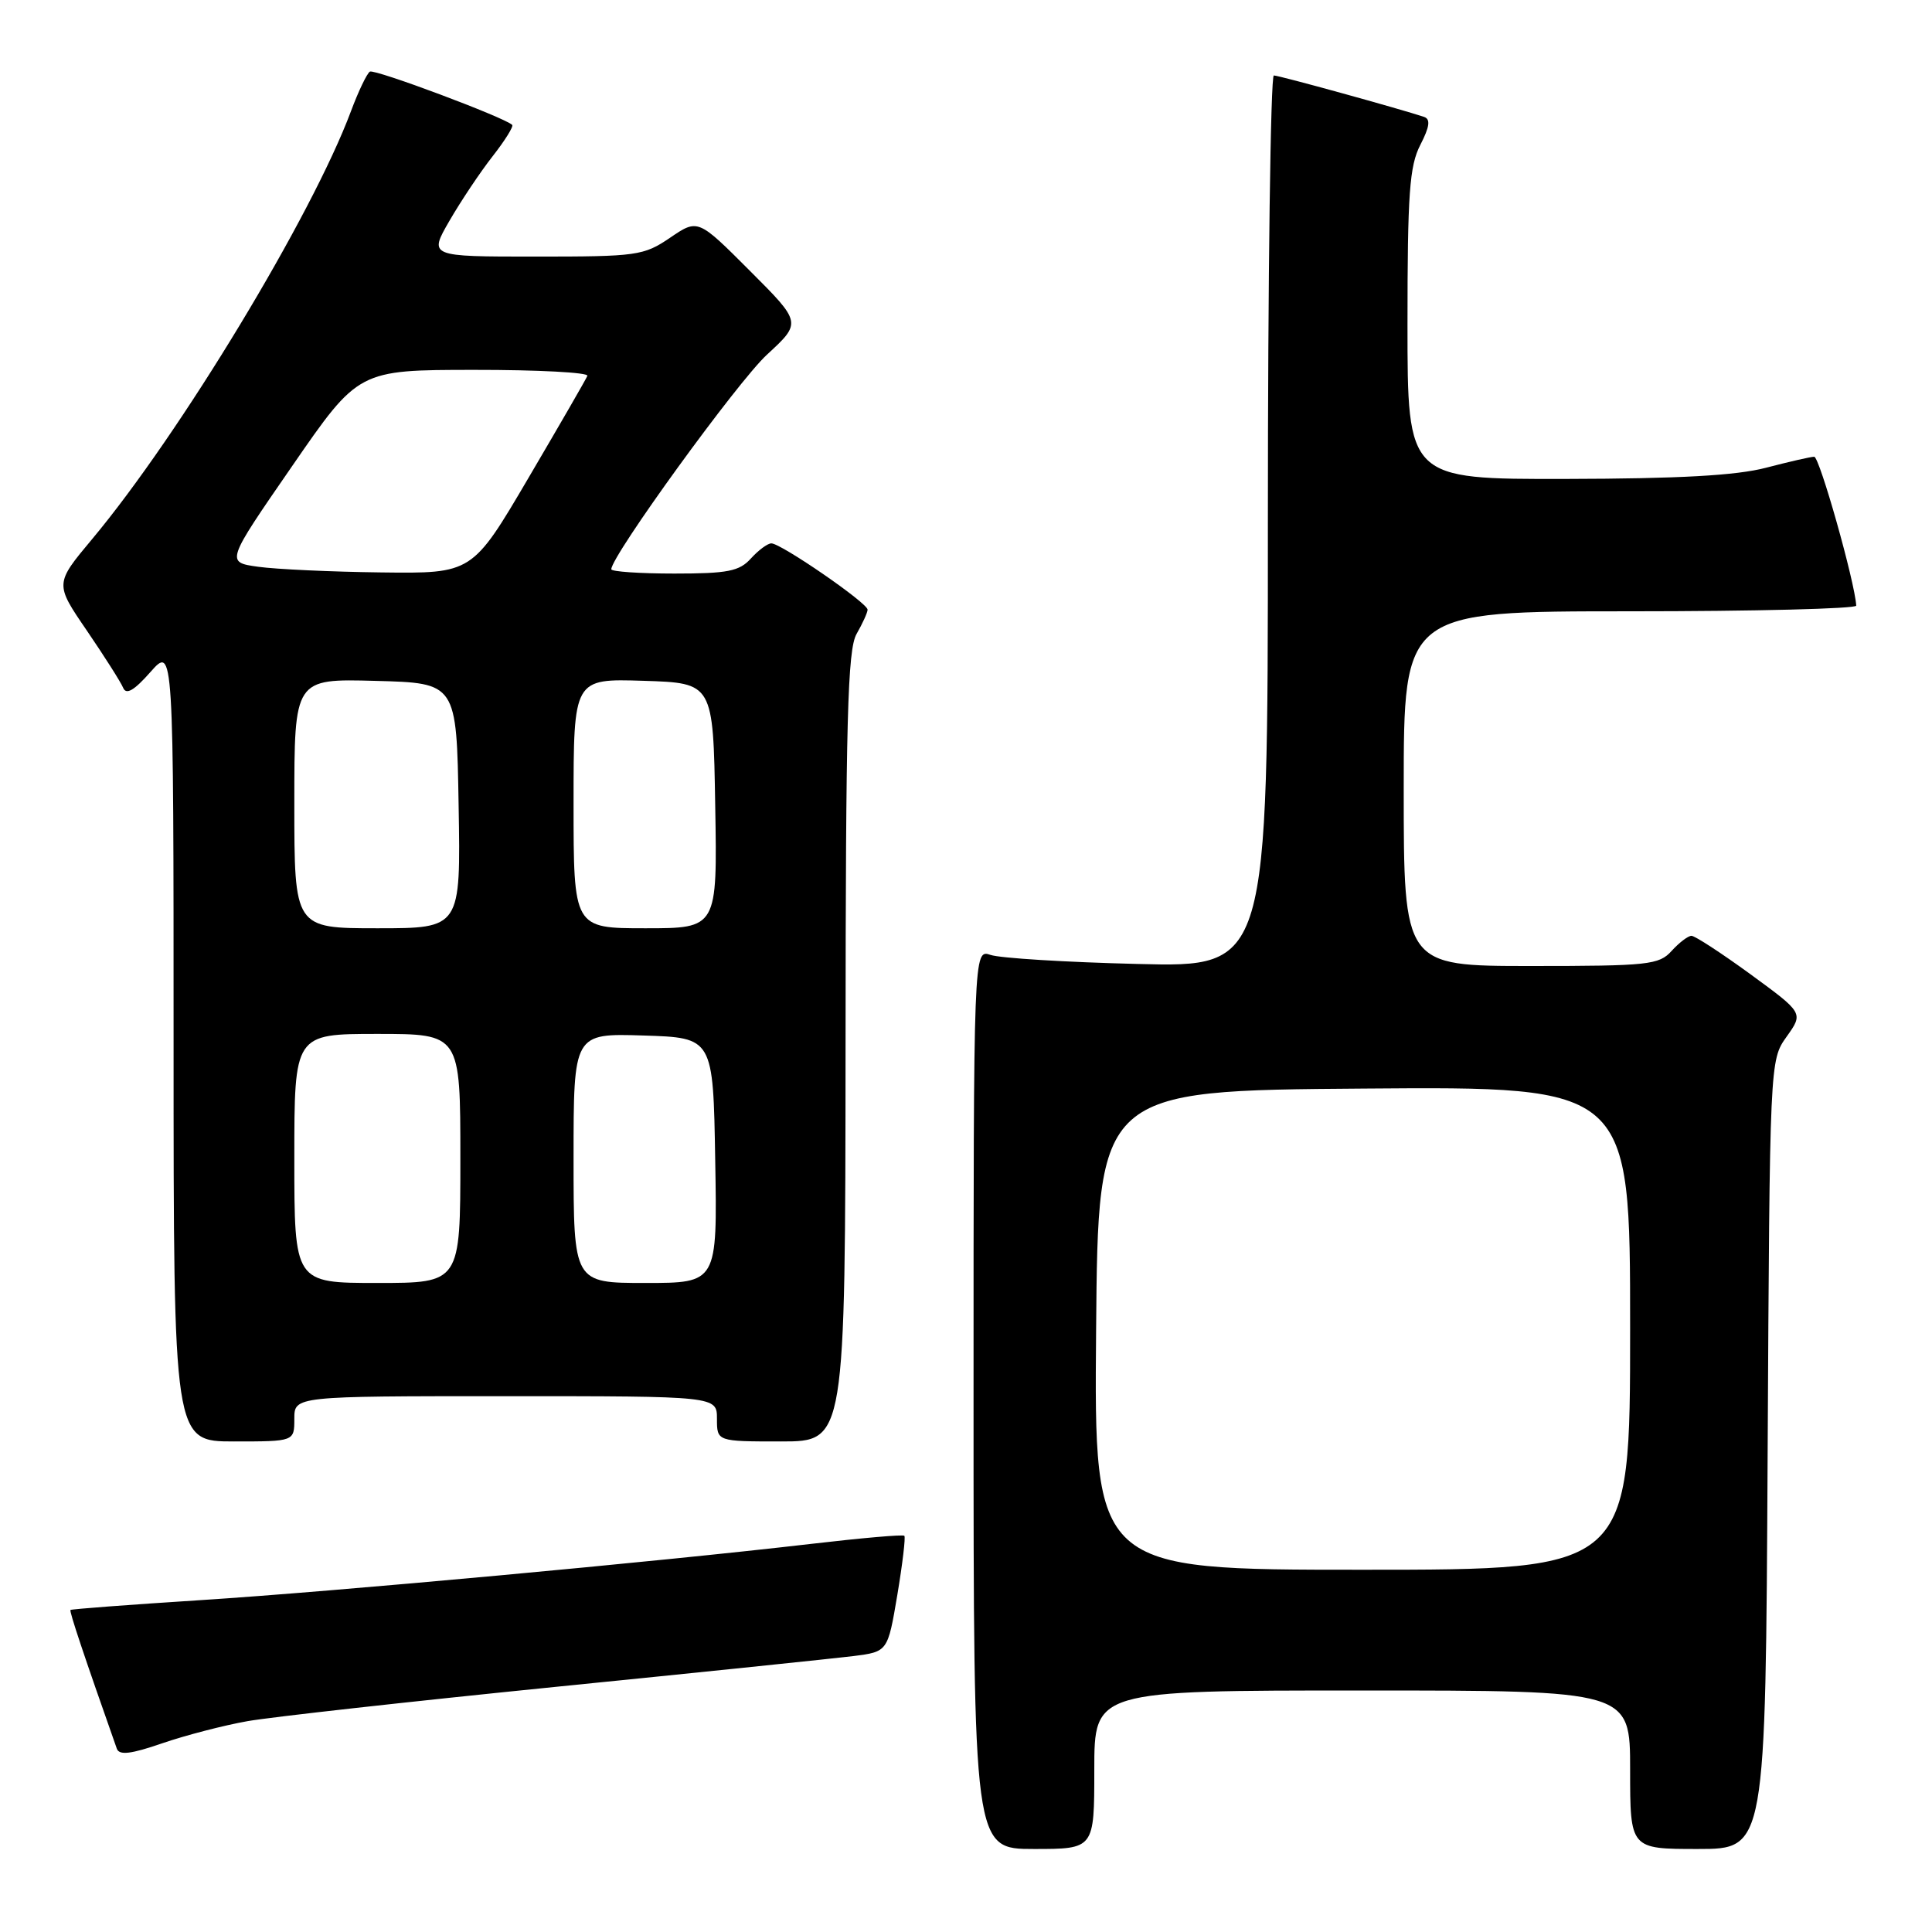 <?xml version="1.0" encoding="UTF-8" standalone="no"?>
<!DOCTYPE svg PUBLIC "-//W3C//DTD SVG 1.1//EN" "http://www.w3.org/Graphics/SVG/1.1/DTD/svg11.dtd" >
<svg xmlns="http://www.w3.org/2000/svg" xmlns:xlink="http://www.w3.org/1999/xlink" version="1.1" viewBox="0 0 256 256">
 <g >
 <path fill="currentColor"
d=" M 145.00 234.50 C 145.00 224.00 145.00 224.00 180.50 224.00 C 216.00 224.00 216.00 224.00 216.00 234.50 C 216.00 245.00 216.00 245.00 224.97 245.00 C 233.95 245.00 233.95 245.00 234.22 192.75 C 234.50 140.50 234.50 140.50 236.74 137.36 C 238.97 134.23 238.97 134.23 231.97 129.11 C 228.11 126.30 224.59 124.00 224.13 124.00 C 223.68 124.00 222.50 124.90 221.50 126.00 C 219.83 127.85 218.42 128.00 202.85 128.00 C 186.00 128.00 186.00 128.00 186.00 104.50 C 186.00 81.00 186.00 81.00 216.00 81.00 C 232.50 81.00 245.98 80.66 245.96 80.25 C 245.79 77.15 241.09 60.50 240.39 60.52 C 239.90 60.53 237.03 61.19 234.00 61.98 C 230.07 63.01 222.49 63.43 207.50 63.46 C 186.50 63.50 186.50 63.50 186.50 43.00 C 186.50 25.67 186.76 21.99 188.20 19.20 C 189.44 16.79 189.57 15.79 188.70 15.49 C 185.56 14.44 169.49 10.00 168.79 10.00 C 168.36 10.00 168.00 36.59 168.00 69.08 C 168.00 128.17 168.00 128.17 150.75 127.73 C 141.26 127.50 132.49 126.96 131.25 126.53 C 129.00 125.77 129.00 125.77 129.00 185.38 C 129.00 245.00 129.00 245.00 137.00 245.00 C 145.00 245.00 145.00 245.00 145.00 234.50 Z  M 32.81 228.06 C 35.94 227.51 54.25 225.47 73.50 223.53 C 92.75 221.60 110.55 219.75 113.07 219.44 C 117.63 218.86 117.63 218.86 118.90 211.34 C 119.59 207.21 120.01 203.68 119.83 203.50 C 119.65 203.31 114.10 203.80 107.50 204.57 C 87.07 206.95 44.33 210.89 26.52 212.03 C 17.19 212.63 9.45 213.21 9.34 213.33 C 9.16 213.50 11.16 219.46 15.48 231.71 C 15.80 232.61 17.35 232.43 21.51 230.99 C 24.60 229.93 29.68 228.61 32.81 228.06 Z  M 39.00 188.00 C 39.00 185.00 39.00 185.00 67.00 185.00 C 95.00 185.00 95.00 185.00 95.00 188.00 C 95.00 191.00 95.00 191.00 103.50 191.00 C 112.00 191.00 112.00 191.00 112.04 138.75 C 112.06 95.34 112.31 86.08 113.50 84.00 C 114.29 82.62 114.95 81.18 114.96 80.79 C 115.01 79.93 103.49 72.00 102.21 72.00 C 101.71 72.00 100.50 72.90 99.50 74.00 C 97.97 75.70 96.42 76.00 89.35 76.00 C 84.76 76.00 81.00 75.74 81.00 75.43 C 81.00 73.66 97.74 50.57 101.62 47.00 C 106.23 42.75 106.23 42.75 99.35 35.87 C 92.48 28.99 92.48 28.99 88.79 31.50 C 85.29 33.88 84.41 34.00 70.96 34.00 C 56.81 34.00 56.81 34.00 59.56 29.25 C 61.07 26.64 63.64 22.79 65.28 20.70 C 66.91 18.62 68.07 16.75 67.87 16.55 C 66.83 15.55 49.63 9.11 49.01 9.49 C 48.62 9.74 47.49 12.09 46.51 14.72 C 41.35 28.57 23.86 57.49 12.21 71.43 C 7.26 77.35 7.26 77.35 11.51 83.56 C 13.84 86.98 16.01 90.39 16.32 91.14 C 16.72 92.11 17.77 91.50 19.94 89.04 C 23.00 85.58 23.00 85.58 23.00 138.29 C 23.00 191.00 23.00 191.00 31.00 191.00 C 39.00 191.00 39.00 191.00 39.00 188.00 Z  M 145.24 176.25 C 145.50 144.50 145.50 144.50 180.75 144.24 C 216.00 143.97 216.00 143.97 216.00 175.99 C 216.00 208.00 216.00 208.00 180.49 208.00 C 144.97 208.00 144.97 208.00 145.24 176.25 Z  M 39.00 153.50 C 39.00 137.00 39.00 137.00 50.00 137.00 C 61.00 137.00 61.00 137.00 61.00 153.50 C 61.00 170.00 61.00 170.00 50.00 170.00 C 39.00 170.00 39.00 170.00 39.00 153.50 Z  M 76.00 153.46 C 76.00 136.92 76.00 136.92 85.25 137.21 C 94.50 137.50 94.50 137.50 94.77 153.75 C 95.05 170.00 95.05 170.00 85.52 170.00 C 76.00 170.00 76.00 170.00 76.00 153.46 Z  M 39.00 106.47 C 39.00 89.93 39.00 89.93 49.75 90.22 C 60.50 90.50 60.50 90.50 60.77 106.75 C 61.05 123.00 61.05 123.00 50.02 123.00 C 39.00 123.00 39.00 123.00 39.00 106.47 Z  M 76.00 106.46 C 76.00 89.92 76.00 89.92 85.25 90.21 C 94.50 90.50 94.50 90.50 94.77 106.75 C 95.05 123.00 95.05 123.00 85.52 123.00 C 76.00 123.00 76.00 123.00 76.00 106.46 Z  M 34.21 75.10 C 29.91 74.50 29.91 74.50 38.71 61.76 C 47.50 49.02 47.50 49.02 62.83 49.01 C 71.27 49.00 78.02 49.36 77.83 49.80 C 77.65 50.25 74.14 56.32 70.04 63.30 C 62.58 76.00 62.58 76.00 50.54 75.85 C 43.92 75.77 36.57 75.43 34.21 75.10 Z "/>
</g>
</svg>